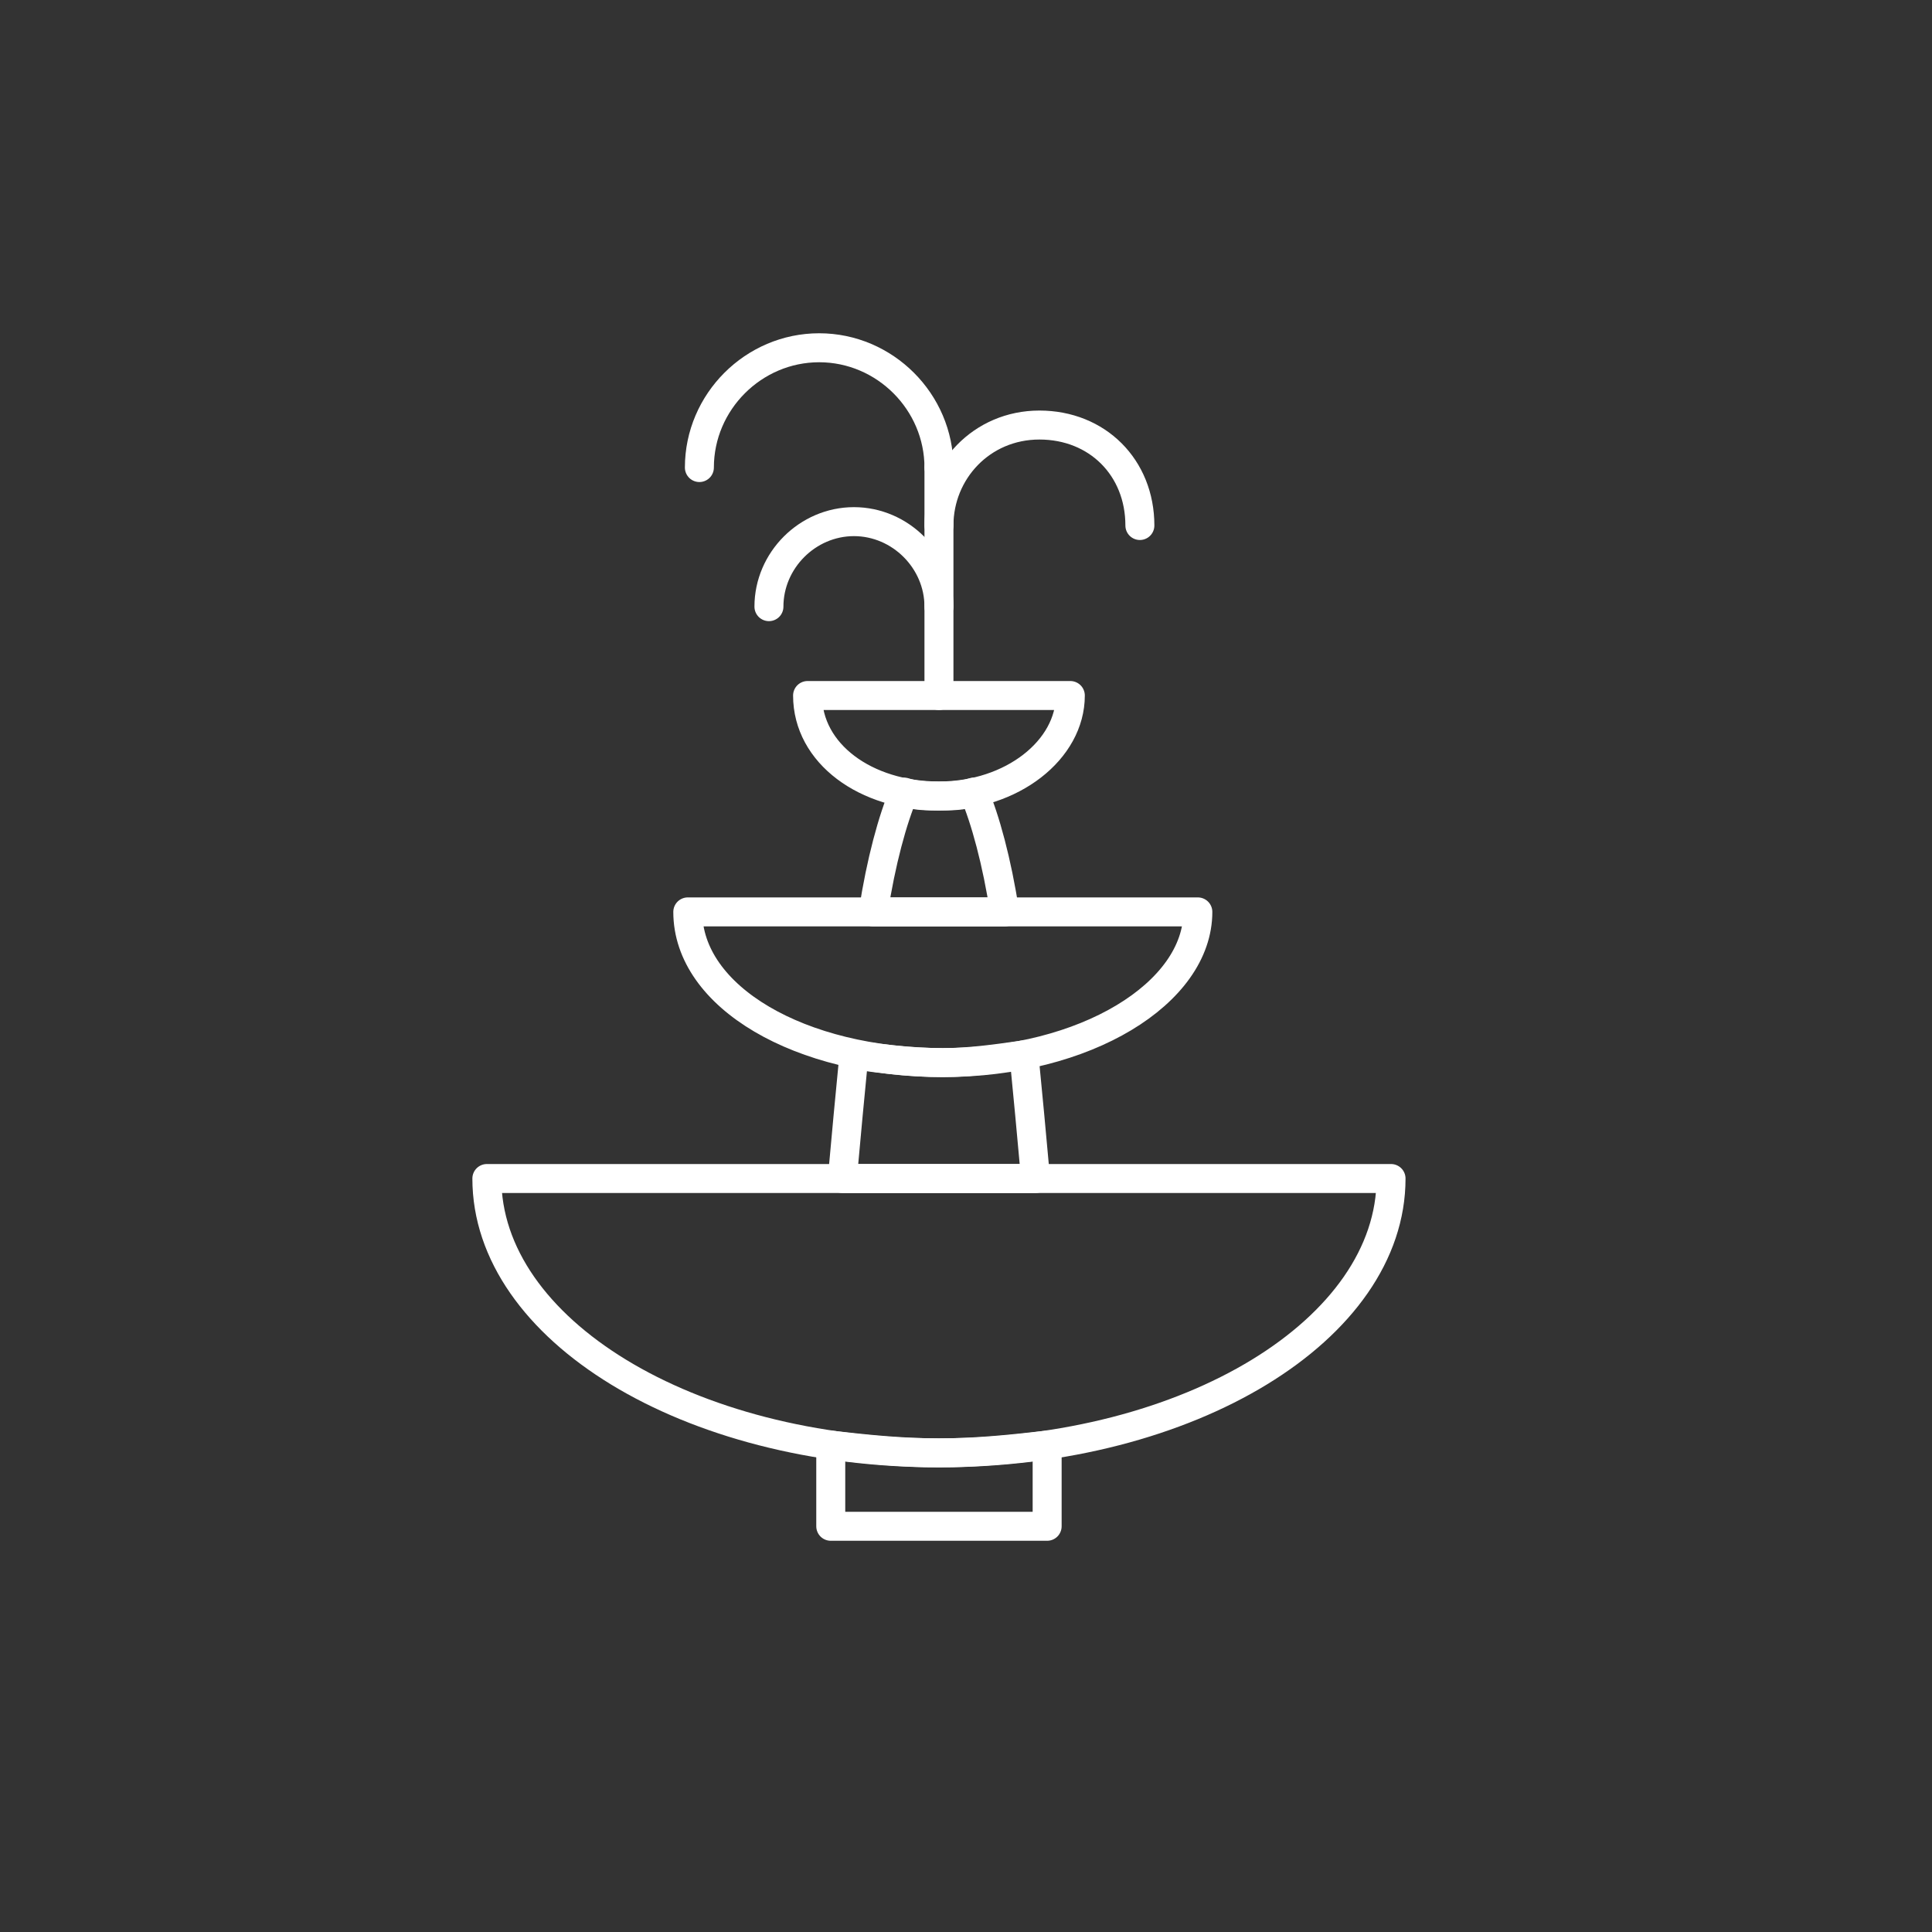 <?xml version="1.0" encoding="utf-8"?>
<!-- Generator: Adobe Illustrator 19.2.1, SVG Export Plug-In . SVG Version: 6.00 Build 0)  -->
<svg version="1.1" id="Layer_1" xmlns="http://www.w3.org/2000/svg" xmlns:xlink="http://www.w3.org/1999/xlink" x="0px" y="0px"
	 viewBox="0 0 50 50" style="enable-background:new 0 0 50 50;" xml:space="preserve">
<rect x="0" y="0" width="50" height="50" fill="#333333" stroke="none"/>
<style type="text/css">
	.st0{fill:none;stroke:#FFFFFF;stroke-width:0.75;stroke-linejoin:round;stroke-miterlimit:10;}
	.st1{fill:none;stroke:#FFFFFF;stroke-width:0.75;stroke-linecap:round;stroke-miterlimit:10;}
</style>
<path class="st0" d="M17.8,23.6c0,2.2,2.9,3.9,6.6,3.9s6.6-1.8,6.6-3.9H17.8z"/>
<path class="st0" d="M12.6,30.5c0,3.9,5.2,7.1,11.7,7.1S36,34.4,36,30.5H12.6z"/>
<path class="st0" d="M24.3,37.6c-1,0-1.9-0.1-2.8-0.2c0,0.7,0,1.4,0,2.1h5.6c0-0.7,0-1.4,0-2.1C26.2,37.5,25.3,37.6,24.3,37.6z"/>
<path class="st0" d="M20.9,18c0,1.5,1.5,2.6,3.4,2.6s3.4-1.2,3.4-2.6H20.9z"/>
<path class="st1" d="M18.1,12.1c0-1.7,1.4-3.1,3.1-3.1s3.1,1.4,3.1,3.1"/>
<path class="st1" d="M24.3,13.6c0-1.4,1.1-2.6,2.6-2.6s2.6,1.1,2.6,2.6"/>
<path class="st1" d="M19.9,15.7c0-1.2,1-2.2,2.2-2.2s2.2,1,2.2,2.2"/>
<line class="st1" x1="24.3" y1="12.1" x2="24.3" y2="18"/>
<path class="st0" d="M24.4,27.5c-0.8,0-1.6-0.1-2.3-0.2c-0.1,1-0.2,2.1-0.3,3.2h5c-0.1-1.1-0.2-2.2-0.3-3.2
	C25.8,27.4,25.1,27.5,24.4,27.5z"/>
<path class="st0" d="M24.3,20.6c-0.3,0-0.6,0-0.9-0.1c-0.3,0.7-0.6,1.8-0.8,3.1H26c-0.2-1.3-0.5-2.4-0.8-3.1
	C24.9,20.6,24.6,20.6,24.3,20.6z"/>
</svg>
